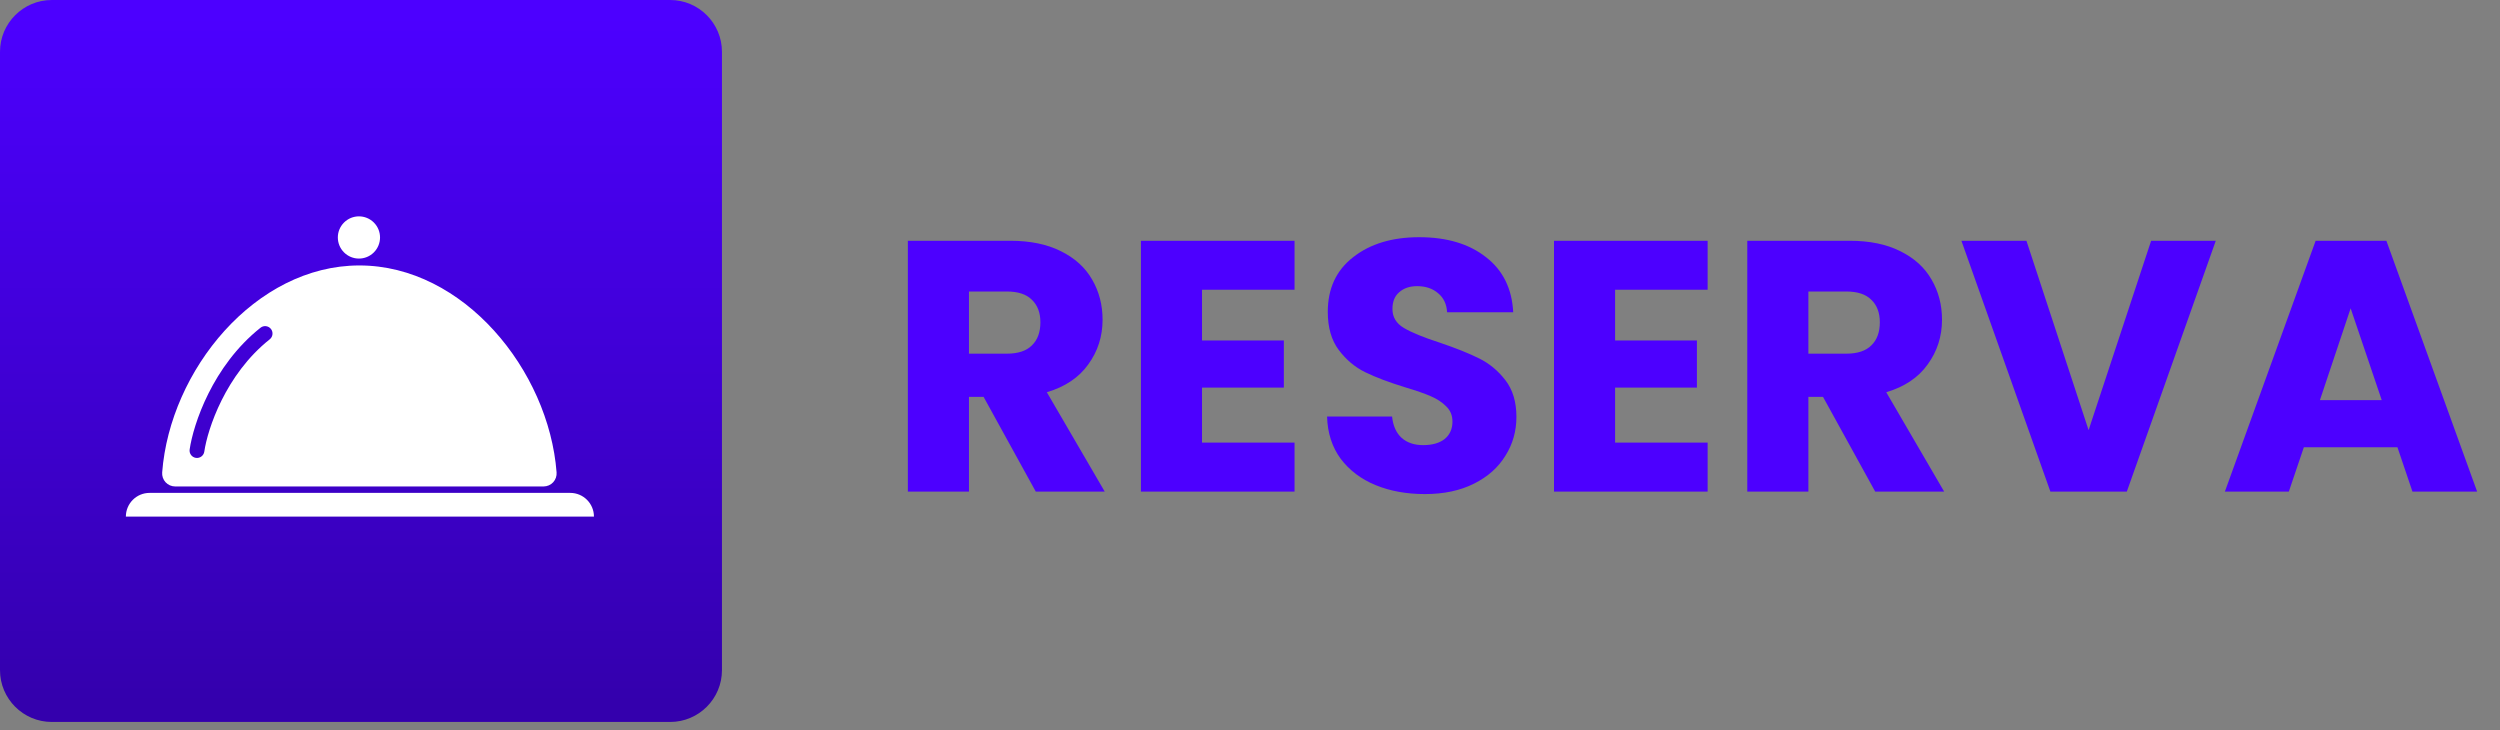 <svg width="178" height="52" viewBox="0 0 178 52" fill="none" xmlns="http://www.w3.org/2000/svg">
<rect x="0" y="0" width="178" height="52" fill="#808080" stroke="none"/>
<path d="M73.746 35L70.033 28.259H68.99V35H64.64V17.143H71.94C73.348 17.143 74.543 17.389 75.527 17.881C76.528 18.373 77.274 19.051 77.766 19.916C78.257 20.764 78.503 21.713 78.503 22.765C78.503 23.952 78.164 25.012 77.486 25.944C76.824 26.877 75.841 27.538 74.535 27.928L78.656 35H73.746ZM68.99 25.181H71.686C72.483 25.181 73.077 24.986 73.467 24.596C73.874 24.206 74.077 23.655 74.077 22.943C74.077 22.265 73.874 21.73 73.467 21.34C73.077 20.95 72.483 20.755 71.686 20.755H68.99V25.181ZM85.584 20.628V24.24H91.409V27.598H85.584V31.515H92.172V35H81.234V17.143H92.172V20.628H85.584ZM101.457 35.178C100.151 35.178 98.981 34.966 97.946 34.542C96.912 34.118 96.081 33.491 95.454 32.66C94.843 31.829 94.521 30.828 94.487 29.658H99.116C99.184 30.32 99.413 30.828 99.803 31.184C100.193 31.524 100.702 31.693 101.329 31.693C101.974 31.693 102.483 31.549 102.856 31.261C103.229 30.956 103.415 30.54 103.415 30.014C103.415 29.573 103.263 29.209 102.957 28.921C102.669 28.632 102.305 28.395 101.864 28.208C101.44 28.022 100.829 27.81 100.032 27.572C98.879 27.216 97.938 26.86 97.209 26.504C96.479 26.148 95.852 25.622 95.326 24.927C94.801 24.232 94.538 23.324 94.538 22.205C94.538 20.543 95.14 19.246 96.344 18.313C97.548 17.364 99.116 16.889 101.05 16.889C103.017 16.889 104.602 17.364 105.806 18.313C107.01 19.246 107.655 20.552 107.74 22.231H103.034C103 21.654 102.788 21.205 102.398 20.882C102.008 20.543 101.508 20.374 100.897 20.374C100.371 20.374 99.947 20.518 99.625 20.806C99.303 21.077 99.142 21.476 99.142 22.002C99.142 22.578 99.413 23.028 99.956 23.35C100.498 23.672 101.346 24.02 102.5 24.393C103.653 24.783 104.585 25.156 105.298 25.512C106.027 25.868 106.654 26.385 107.18 27.064C107.706 27.742 107.969 28.615 107.969 29.684C107.969 30.701 107.706 31.625 107.18 32.456C106.671 33.287 105.925 33.949 104.942 34.44C103.958 34.932 102.796 35.178 101.457 35.178ZM114.995 20.628V24.24H120.82V27.598H114.995V31.515H121.583V35H110.645V17.143H121.583V20.628H114.995ZM133.514 35L129.8 28.259H128.757V35H124.407V17.143H131.708C133.115 17.143 134.311 17.389 135.294 17.881C136.295 18.373 137.041 19.051 137.533 19.916C138.025 20.764 138.271 21.713 138.271 22.765C138.271 23.952 137.931 25.012 137.253 25.944C136.592 26.877 135.608 27.538 134.302 27.928L138.423 35H133.514ZM128.757 25.181H131.453C132.25 25.181 132.844 24.986 133.234 24.596C133.641 24.206 133.844 23.655 133.844 22.943C133.844 22.265 133.641 21.73 133.234 21.34C132.844 20.95 132.25 20.755 131.453 20.755H128.757V25.181ZM157.764 17.143L151.43 35H145.987L139.653 17.143H144.282L148.708 30.625L153.16 17.143H157.764ZM170.698 31.846H164.034L162.965 35H158.412L164.873 17.143H169.91L176.371 35H171.766L170.698 31.846ZM169.579 28.488L167.366 21.951L165.178 28.488H169.579Z" fill="#4c00ff"/>
<g clip-path="url(#clip0_9_639)">
<path d="M47.713 0H3.691C1.653 0 0 1.653 0 3.691V47.713C0 49.752 1.653 51.404 3.691 51.404H47.713C49.752 51.404 51.404 49.752 51.404 47.713V3.691C51.404 1.653 49.752 0 47.713 0Z" fill="url(#paint0_linear_9_639)"/>
<path d="M26.619 17.97C27.205 17.383 27.205 16.432 26.619 15.845C26.032 15.258 25.081 15.258 24.494 15.845C23.907 16.432 23.907 17.383 24.494 17.97C25.081 18.557 26.032 18.557 26.619 17.97Z" fill="white"/>
<path d="M8.962 36.782C8.962 35.85 9.718 35.094 10.649 35.094H40.602C41.533 35.094 42.289 35.85 42.289 36.782H8.962Z" fill="white"/>
<path fill-rule="evenodd" clip-rule="evenodd" d="M12.469 34.636L38.706 34.636C38.834 34.635 38.96 34.608 39.077 34.557C39.194 34.506 39.299 34.431 39.386 34.337C39.473 34.242 39.539 34.132 39.581 34.011C39.622 33.89 39.639 33.762 39.629 33.635C39.071 26.366 33.001 18.9 25.588 18.9C18.176 18.901 12.102 26.366 11.547 33.635C11.537 33.762 11.553 33.89 11.595 34.011C11.636 34.132 11.703 34.243 11.789 34.337C11.876 34.431 11.981 34.506 12.098 34.557C12.215 34.608 12.341 34.635 12.469 34.636ZM19.204 24.16C19.432 23.979 19.47 23.647 19.289 23.419C19.107 23.191 18.776 23.153 18.548 23.335C15.12 26.059 13.761 30.23 13.503 32.003C13.46 32.291 13.66 32.559 13.948 32.601C14.236 32.643 14.504 32.443 14.546 32.155C14.78 30.553 16.051 26.666 19.204 24.16Z" fill="white"/>
</g>
<defs>
<linearGradient id="paint0_linear_9_639" x1="25.702" y1="49.973" x2="25.702" y2="1.211" gradientUnits="userSpaceOnUse">
<stop stop-color="#3400ad"/>
<stop offset="1" stop-color="#4c00ff"/>
</linearGradient>
<clipPath id="clip0_9_639">
<rect width="51.404" height="51.404" fill="white"/>
</clipPath>
</defs>
</svg>
